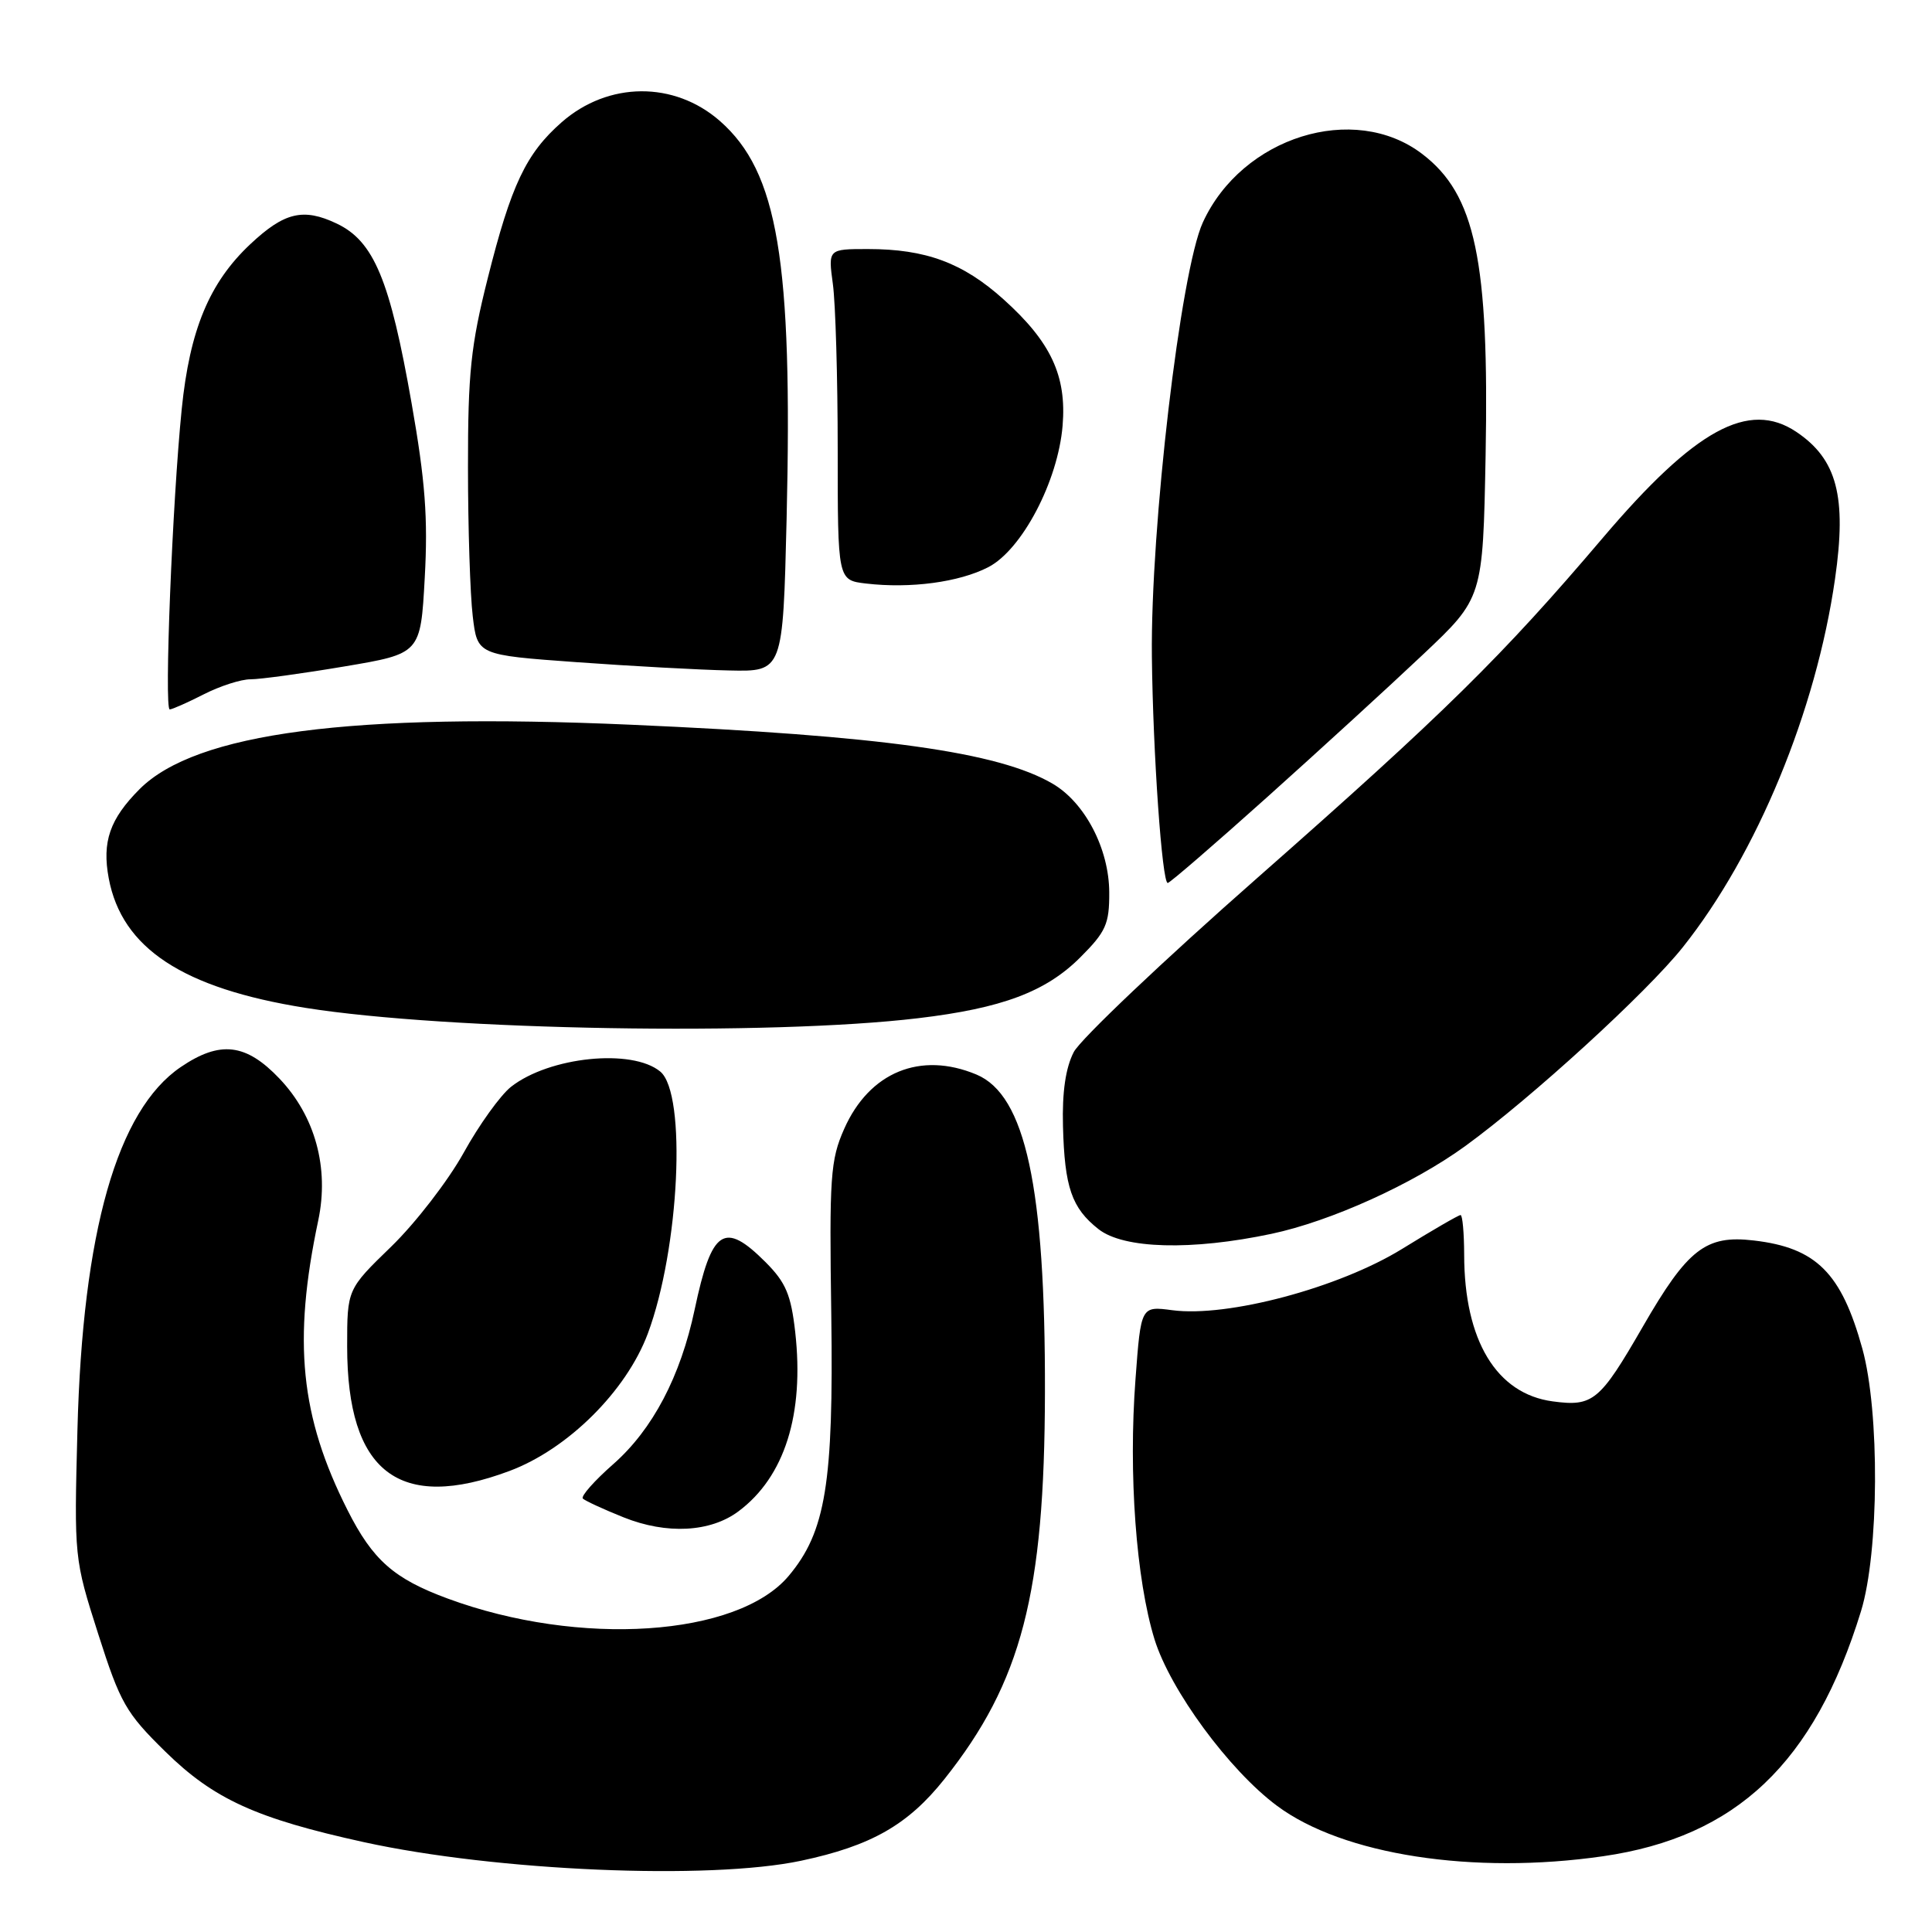 <?xml version="1.0" encoding="UTF-8" standalone="no"?>
<!DOCTYPE svg PUBLIC "-//W3C//DTD SVG 1.1//EN" "http://www.w3.org/Graphics/SVG/1.1/DTD/svg11.dtd" >
<svg xmlns="http://www.w3.org/2000/svg" xmlns:xlink="http://www.w3.org/1999/xlink" version="1.1" viewBox="0 0 256 256">
 <g >
 <path fill="currentColor"
d=" M 106.14 246.56 C 115.43 244.59 120.31 241.81 125.14 235.74 C 135.38 222.86 138.41 211.19 138.46 184.50 C 138.52 157.30 135.88 145.10 129.38 142.38 C 121.96 139.28 115.19 142.06 111.86 149.58 C 110.03 153.71 109.88 155.90 110.15 174.31 C 110.46 196.56 109.41 202.98 104.50 208.82 C 97.73 216.87 76.78 218.26 59.33 211.82 C 52.19 209.19 49.39 206.72 46.05 200.10 C 39.79 187.70 38.78 177.72 42.17 161.71 C 43.64 154.76 41.76 147.89 37.03 142.92 C 32.59 138.25 29.16 137.85 23.95 141.39 C 15.53 147.11 10.94 163.21 10.26 189.50 C 9.82 206.42 9.83 206.54 13.01 216.50 C 15.94 225.67 16.67 226.96 21.92 232.11 C 28.33 238.40 33.96 240.96 48.20 244.09 C 65.77 247.94 93.95 249.14 106.14 246.56 Z  M 212.42 245.96 C 230.08 243.41 240.40 233.61 246.59 213.50 C 248.99 205.70 249.09 187.10 246.77 178.70 C 243.99 168.66 240.66 165.33 232.38 164.37 C 226.02 163.62 223.62 165.49 217.67 175.81 C 211.98 185.67 211.09 186.41 205.74 185.69 C 198.29 184.69 194.02 177.62 194.01 166.25 C 194.00 163.36 193.79 161.00 193.53 161.00 C 193.27 161.00 189.78 163.02 185.78 165.49 C 177.43 170.64 162.66 174.58 155.34 173.61 C 151.18 173.06 151.18 173.06 150.46 182.73 C 149.51 195.31 150.54 209.30 152.98 217.22 C 155.07 223.95 162.86 234.56 169.20 239.27 C 177.93 245.78 195.21 248.45 212.42 245.96 Z  M 97.85 200.26 C 103.97 195.70 106.59 187.39 105.37 176.50 C 104.81 171.55 104.12 169.93 101.45 167.25 C 95.95 161.75 94.31 162.84 92.05 173.50 C 90.17 182.40 86.48 189.40 81.29 193.98 C 78.76 196.20 76.93 198.27 77.23 198.57 C 77.53 198.86 79.96 199.99 82.64 201.06 C 88.33 203.34 94.13 203.04 97.85 200.26 Z  M 67.51 194.91 C 75.24 192.02 82.98 184.33 85.83 176.73 C 90.03 165.49 91.02 144.92 87.49 141.99 C 83.76 138.90 72.79 140.02 67.71 144.01 C 66.31 145.12 63.48 149.05 61.43 152.76 C 59.37 156.47 55.06 162.05 51.85 165.17 C 46.00 170.84 46.00 170.84 46.00 178.40 C 46.00 195.10 52.89 200.38 67.51 194.91 Z  M 168.47 163.49 C 176.32 161.83 187.21 156.90 194.14 151.87 C 202.87 145.53 218.22 131.51 222.99 125.50 C 232.81 113.16 240.64 94.20 243.15 76.71 C 244.72 65.80 243.42 60.85 238.03 57.23 C 231.71 52.99 224.61 56.88 212.38 71.27 C 199.03 86.98 191.40 94.49 166.70 116.24 C 154.15 127.28 143.17 137.70 142.28 139.40 C 141.20 141.49 140.73 144.70 140.85 149.21 C 141.06 157.32 142.00 160.07 145.56 162.87 C 148.89 165.49 157.89 165.73 168.47 163.49 Z  M 121.64 134.92 C 132.77 133.60 138.58 131.42 143.14 126.86 C 146.54 123.46 147.00 122.44 146.98 118.25 C 146.96 112.48 143.77 106.35 139.47 103.84 C 132.28 99.64 116.86 97.49 83.60 96.03 C 46.52 94.40 25.97 97.10 18.50 104.56 C 14.55 108.52 13.50 111.54 14.41 116.39 C 16.15 125.65 24.22 130.96 40.50 133.55 C 59.24 136.53 102.04 137.26 121.64 134.92 Z  M 167.90 105.63 C 174.87 99.38 184.16 90.88 188.53 86.75 C 196.49 79.24 196.49 79.24 196.85 60.37 C 197.33 34.50 195.50 25.77 188.45 20.40 C 179.41 13.50 164.57 18.14 159.38 29.48 C 156.43 35.93 152.44 69.90 152.63 87.00 C 152.77 99.78 153.98 117.00 154.73 117.00 C 155.00 117.00 160.93 111.88 167.90 105.63 Z  M 27.00 92.00 C 29.16 90.90 31.95 90.00 33.21 90.01 C 34.47 90.01 40.05 89.25 45.62 88.31 C 55.73 86.61 55.73 86.61 56.28 76.57 C 56.72 68.68 56.35 63.72 54.54 53.44 C 51.67 37.07 49.54 31.96 44.61 29.62 C 40.19 27.52 37.67 28.12 33.16 32.36 C 27.74 37.45 25.14 43.71 24.08 54.20 C 22.84 66.43 21.74 94.00 22.49 94.00 C 22.81 94.00 24.84 93.10 27.00 92.00 Z  M 104.23 68.75 C 105.04 34.48 103.08 22.79 95.40 16.04 C 89.33 10.72 80.59 10.79 74.42 16.20 C 69.70 20.35 67.73 24.50 64.62 36.90 C 62.39 45.76 62.00 49.45 62.01 61.90 C 62.01 69.93 62.30 78.82 62.64 81.64 C 63.25 86.79 63.25 86.79 76.38 87.74 C 83.59 88.26 92.71 88.76 96.62 88.84 C 103.74 89.00 103.74 89.00 104.23 68.75 Z  M 130.96 75.15 C 135.42 72.84 140.19 63.77 140.80 56.40 C 141.35 49.80 139.25 45.31 132.98 39.67 C 127.59 34.82 122.67 33.00 115.00 33.00 C 109.73 33.00 109.73 33.00 110.36 37.64 C 110.71 40.19 111.00 50.06 111.00 59.58 C 111.00 76.88 111.00 76.88 114.75 77.32 C 120.63 78.01 127.09 77.15 130.96 75.15 Z "/>
</g>
</svg>
